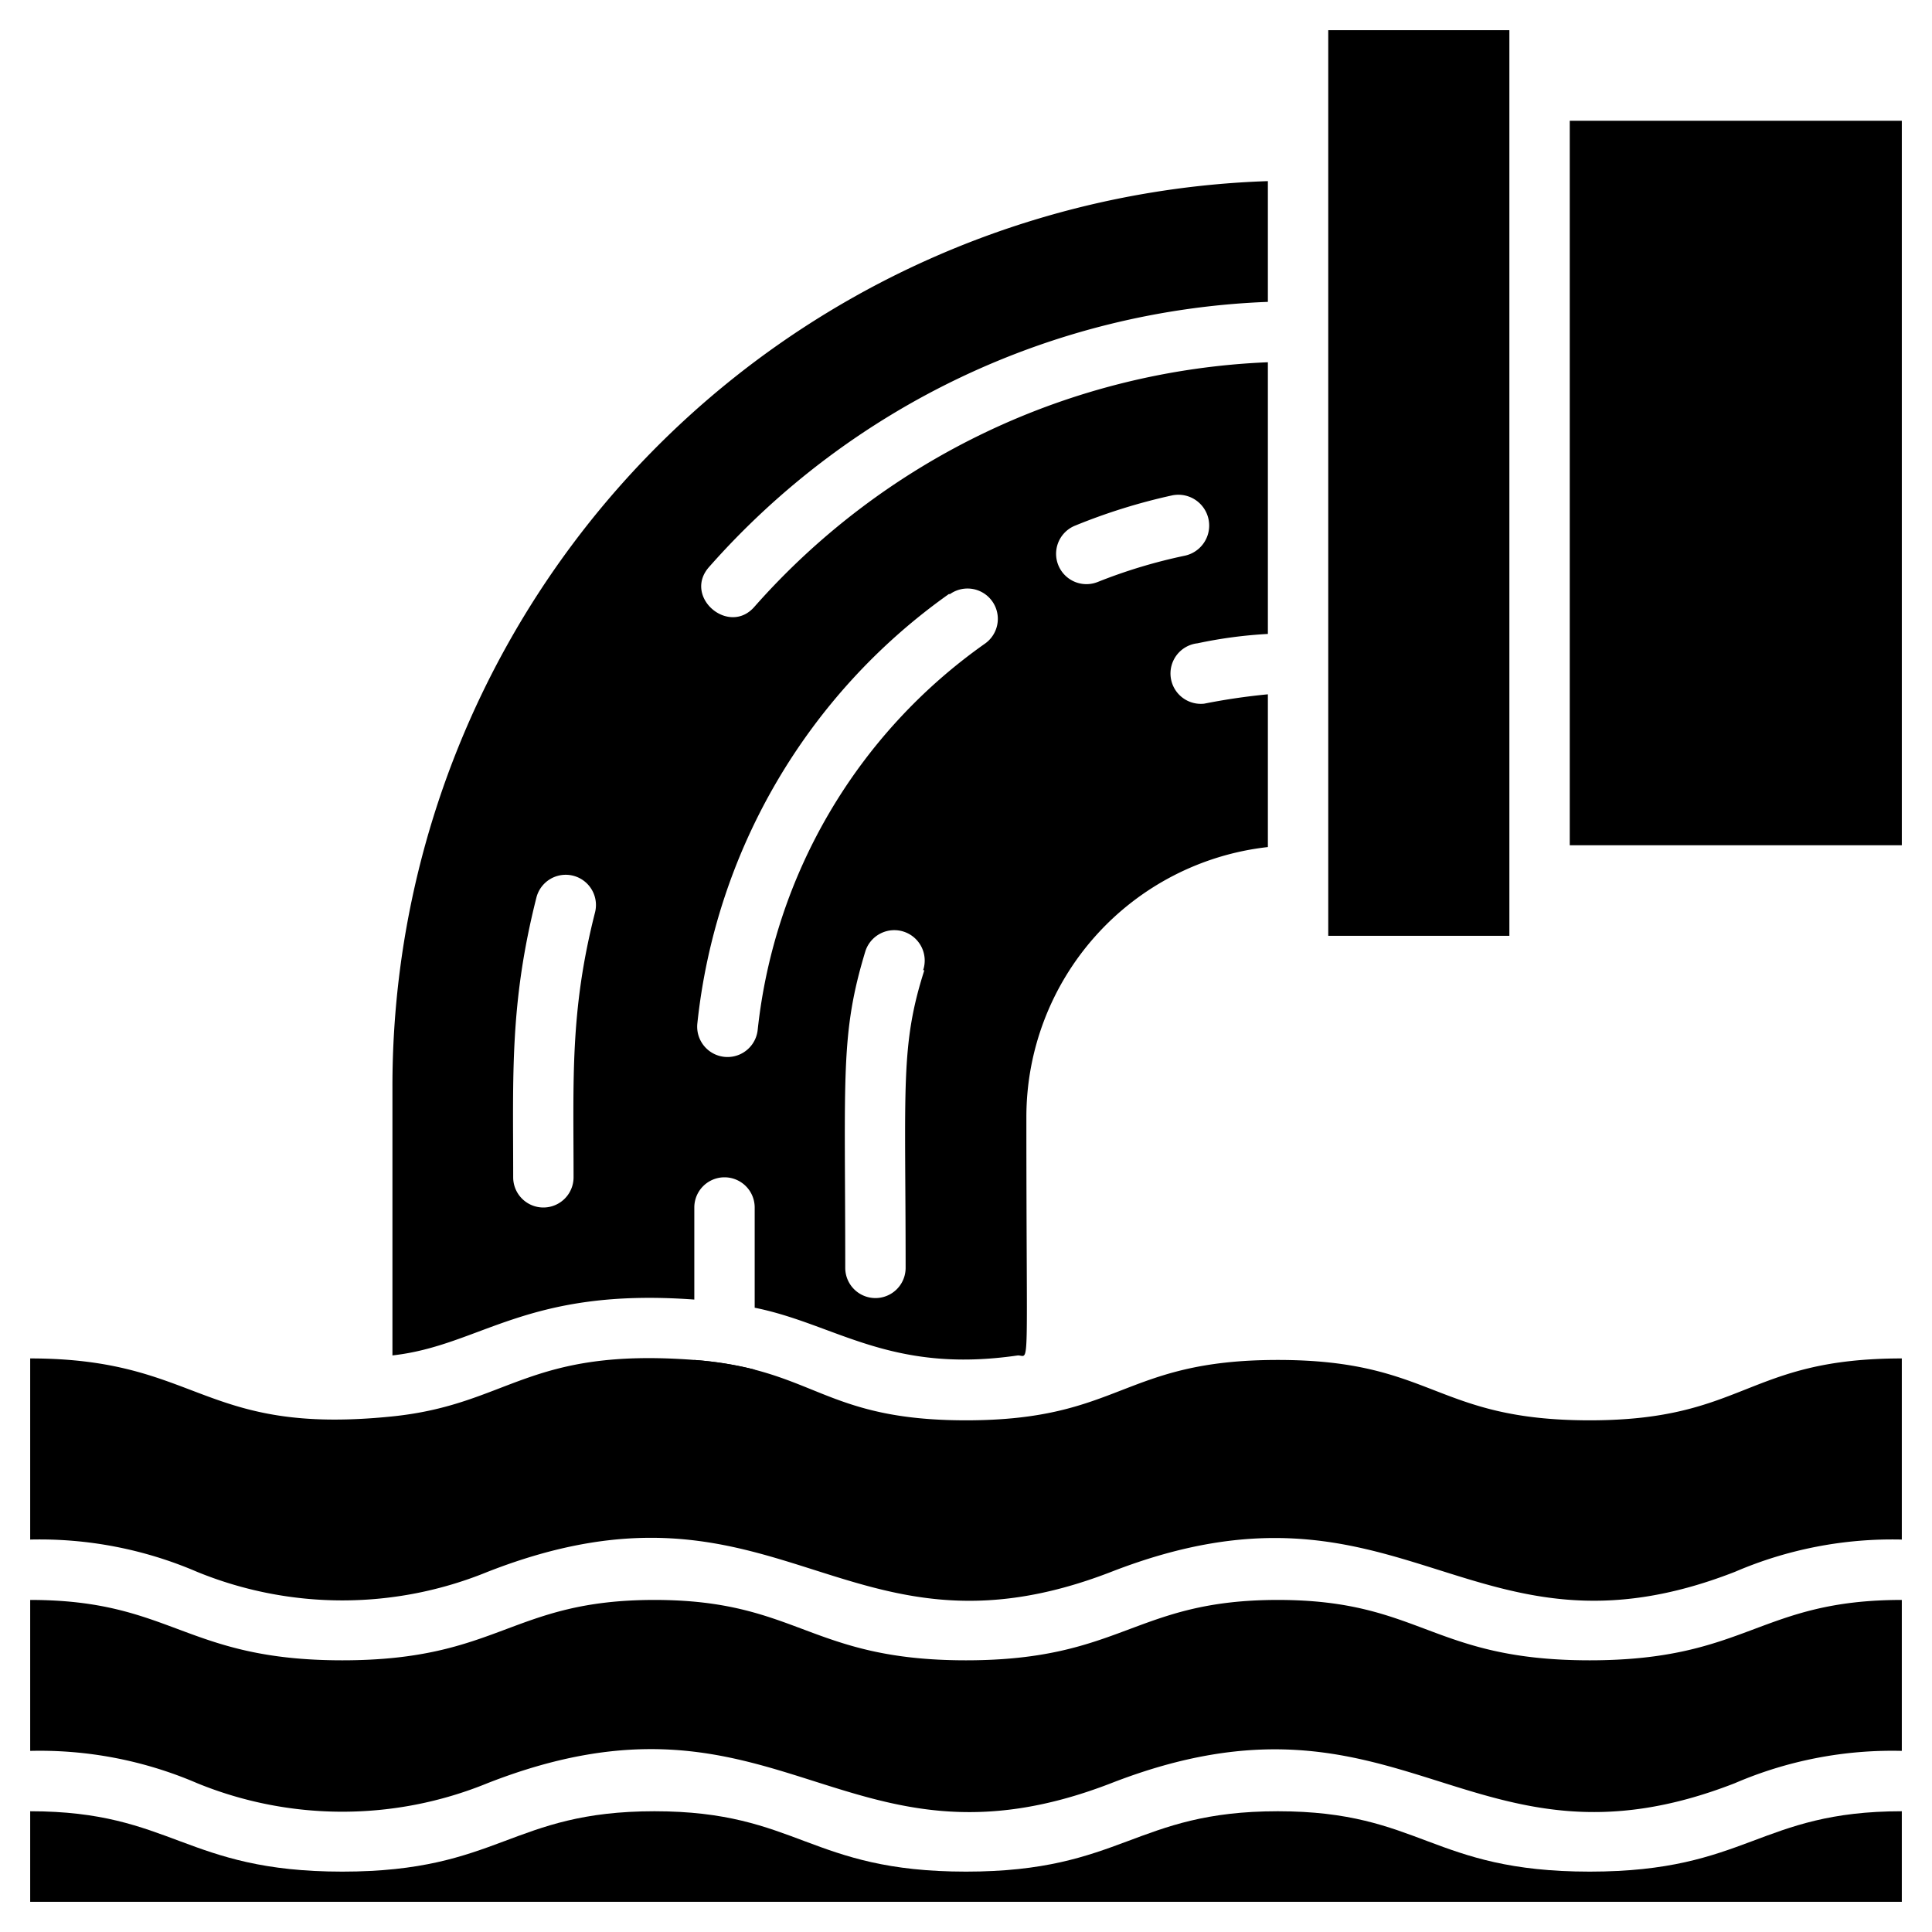 <svg xmlns="http://www.w3.org/2000/svg" viewBox="0 0 64 64"><title>Waste</title><g id="Waste"><rect x="52" y="4" width="11" height="24"/><rect x="44" y="1" width="6" height="30"/><path d="M42,10V6A30,30,0,0,0,13,36v8.9c2.95-.33,4.41-2.26,10-1.85V40a1,1,0,0,1,2,0v3.32c2.69.54,4.48,2.2,8.72,1.58.4,0,.28.78.28-7.9a9,9,0,0,1,8-8.94V23a21.13,21.13,0,0,0-2.11.31,1,1,0,0,1-.22-2A15.05,15.05,0,0,1,42,21V12a24,24,0,0,0-17,8.09c-.85,1-2.4-.33-1.5-1.32A26,26,0,0,1,42,10ZM19.71,30.23C18.88,33.49,19,35.73,19,39a1,1,0,0,1-2,0c0-3.39-.12-5.75.77-9.27A1,1,0,0,1,19.71,30.23ZM35.62,17.41a19.5,19.5,0,0,1,3.21-1,1,1,0,0,1,.41,2,17.43,17.43,0,0,0-2.88.87A1,1,0,0,1,35.62,17.41Zm-5,14.73C29.82,34.64,30,36,30,42a1,1,0,0,1-2,0c0-6.4-.17-7.74.67-10.5A1,1,0,0,1,30.58,32.14Zm.85-12.46a1,1,0,0,1,1.16,1.64A18,18,0,0,0,25.1,34.11a1,1,0,0,1-2-.2A20,20,0,0,1,31.43,19.68Z"/><path d="M25,45.37a1,1,0,0,1-2-.32A11.71,11.71,0,0,1,25,45.37Z"/><path d="M63,45v6a13.18,13.18,0,0,0-5.53,1.07c-8.79,3.43-11-3.76-20.66,0-8.88,3.44-11-3.78-20.66,0a12.71,12.71,0,0,1-9.62,0A13.18,13.18,0,0,0,1,51V45c5.64,0,5.66,2.57,12,1.92,3.88-.4,4.46-2.29,10-1.87,4,.31,4.26,2,9,2,5.16,0,5.16-2,10.33-2s5.17,2,10.33,2S57.84,45,63,45Z"/><path d="M63,53v5a13.18,13.18,0,0,0-5.53,1.07c-8.79,3.43-11-3.76-20.66,0-8.88,3.44-11-3.78-20.66,0a12.71,12.71,0,0,1-9.62,0A13.18,13.18,0,0,0,1,58V53c4.72,0,5.12,2,10.34,2s5.58-2,10.34-2S26.81,55,32,55s5.58-2,10.33-2,5.09,2,10.33,2S58.26,53,63,53Z"/><path d="M63,60v3H1V60c4.72,0,5.12,2,10.34,2s5.58-2,10.34-2S26.81,62,32,62s5.58-2,10.33-2,5.09,2,10.33,2S58.26,60,63,60Z"/></g></svg>